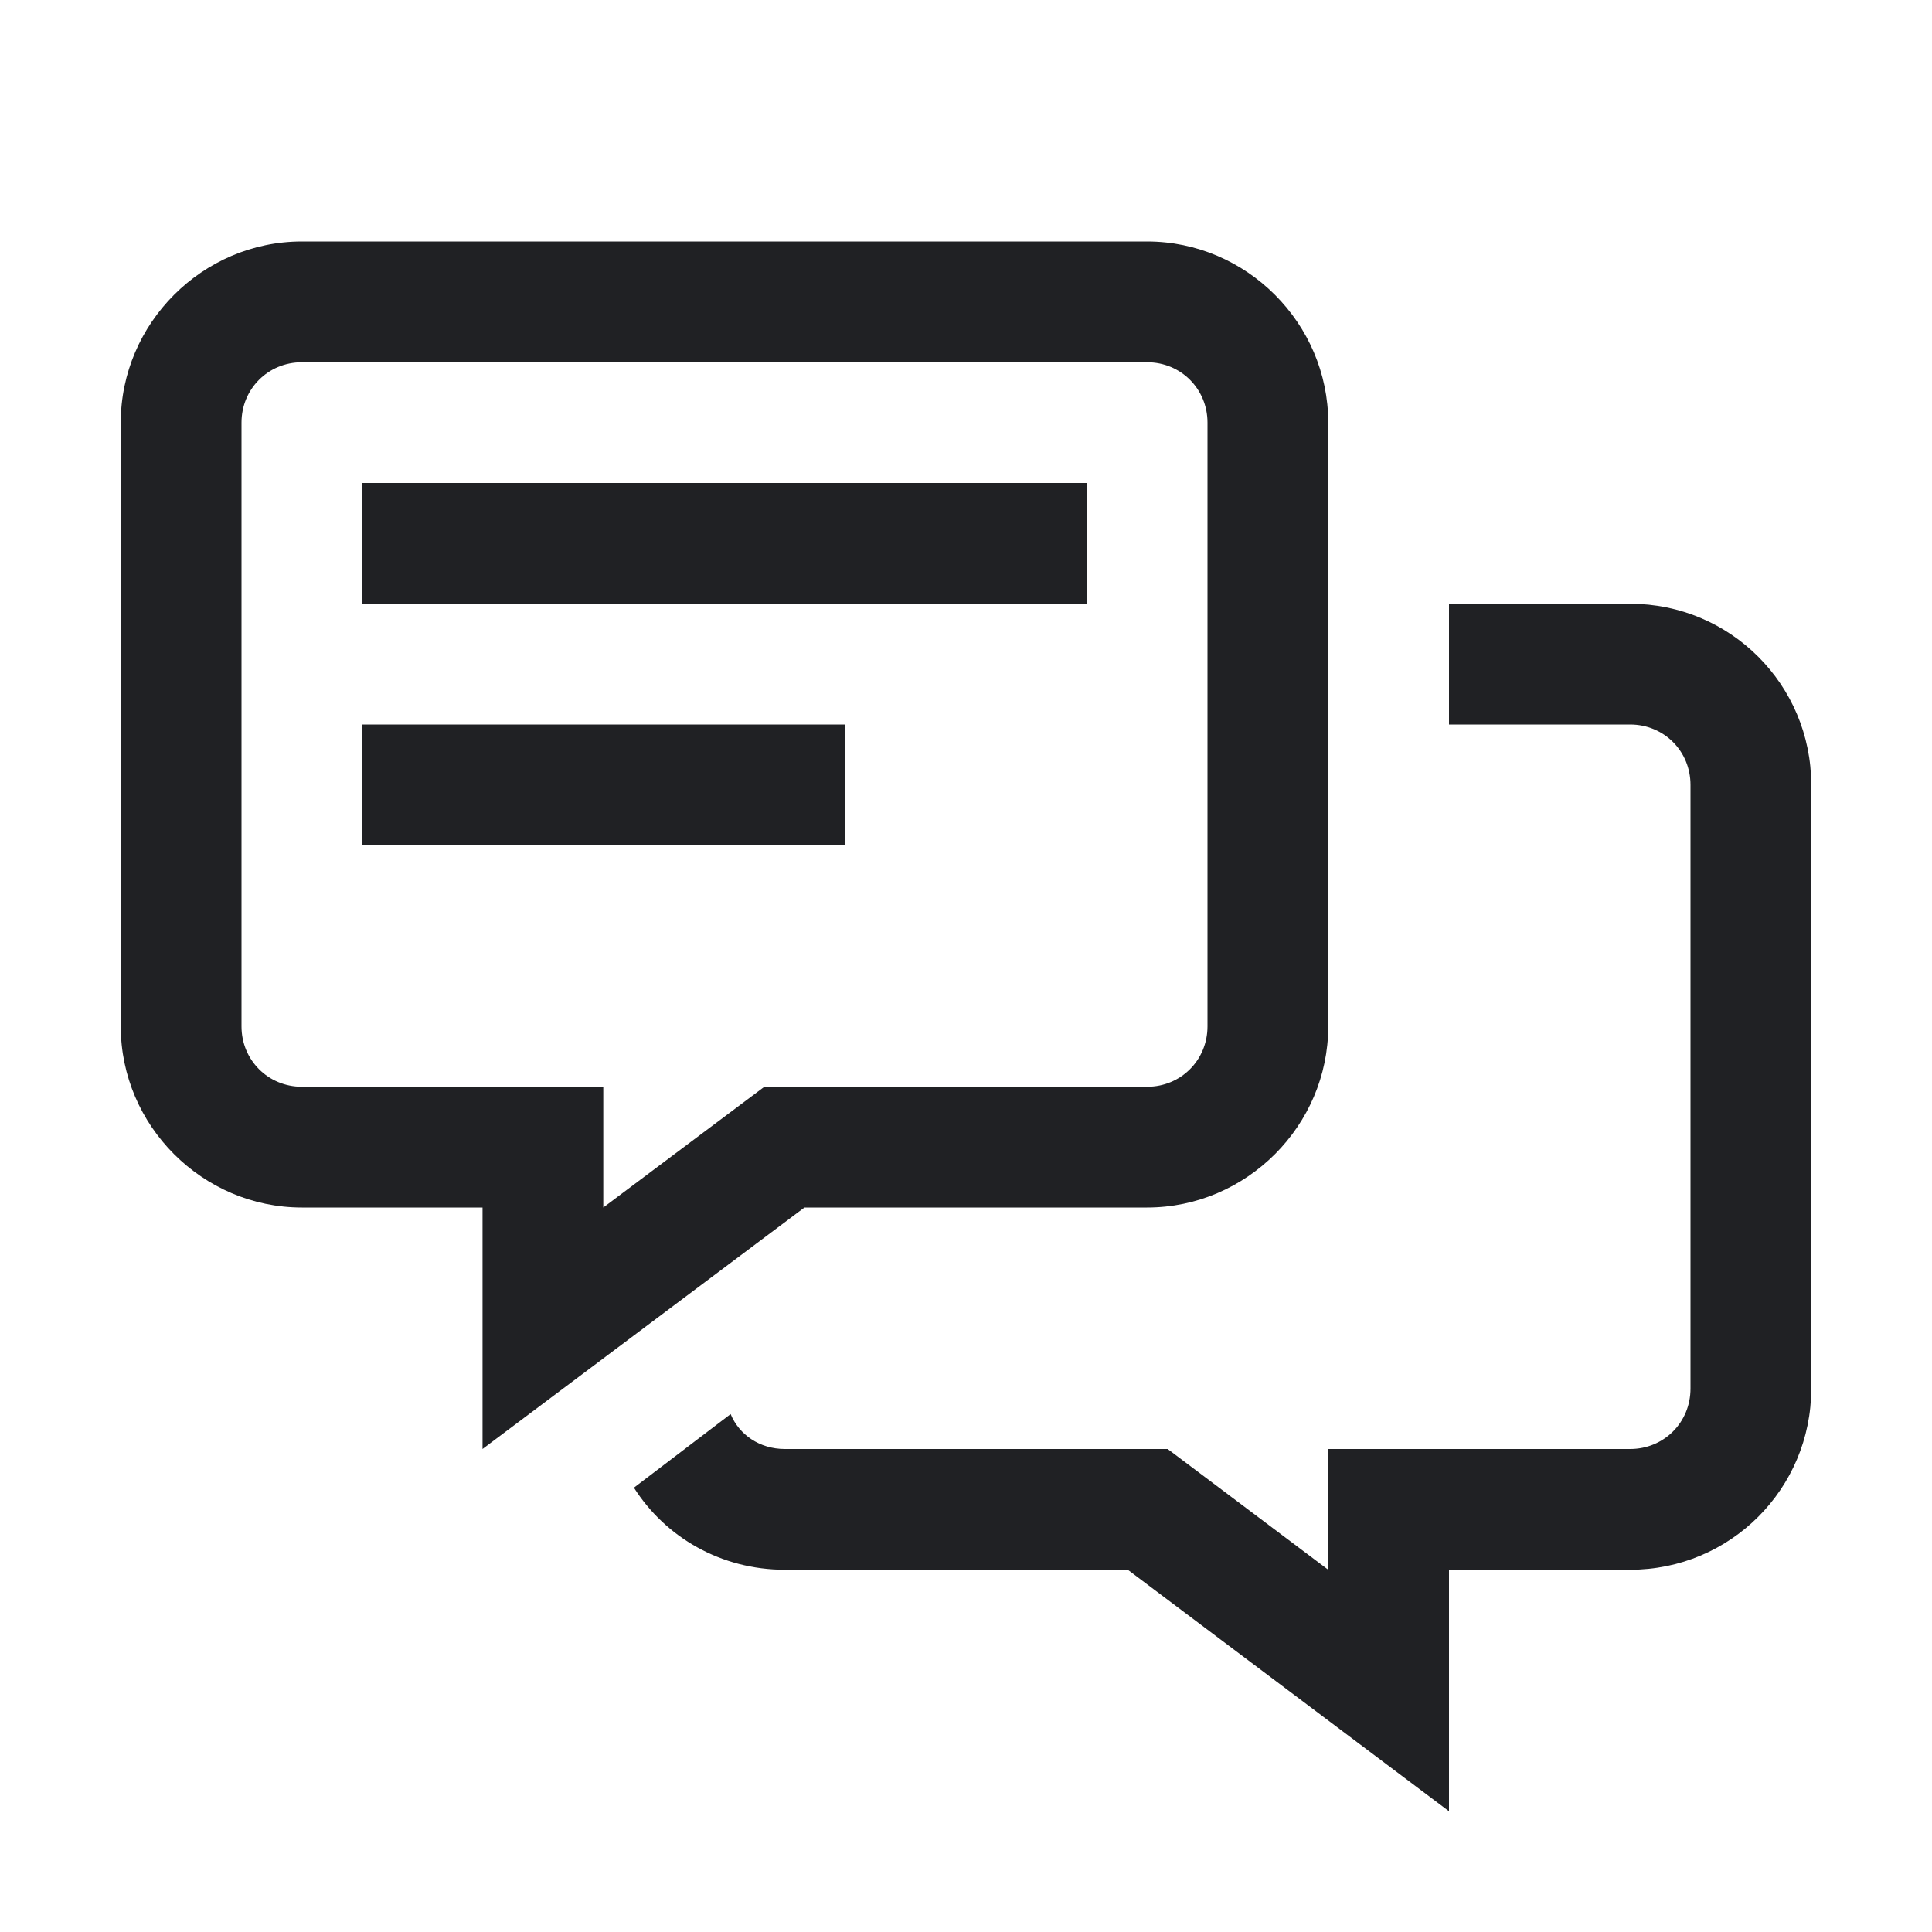 <svg width="100" height="100" viewBox="0 0 100 100" fill="none" xmlns="http://www.w3.org/2000/svg">
<path d="M15.625 12.5C10.484 12.5 6.25 16.734 6.25 21.875V53.125C6.25 58.266 10.484 62.5 15.625 62.5H24.976V75L41.638 62.5H59.375C64.516 62.5 68.75 58.266 68.75 53.125V21.875C68.75 16.734 64.516 12.5 59.375 12.5H15.625ZM15.625 18.75H59.375C61.121 18.75 62.5 20.129 62.5 21.875V53.125C62.5 54.871 61.121 56.25 59.375 56.25H39.563L31.226 62.5V56.25H15.625C13.879 56.25 12.5 54.871 12.5 53.125V21.875C12.5 20.129 13.879 18.75 15.625 18.75ZM18.75 25V31.25H56.25V25H18.75ZM75 31.25V37.5H84.375C86.125 37.5 87.5 38.875 87.5 40.625V71.875C87.5 73.625 86.125 75 84.375 75H68.75V81.25L60.437 75H40.625C39.312 75 38.255 74.256 37.817 73.193L32.812 77.002C34.438 79.564 37.312 81.25 40.625 81.25H58.374L75 93.75V81.25H84.375C89.562 81.25 93.75 77.062 93.75 71.875V40.625C93.75 35.438 89.562 31.25 84.375 31.25H75ZM18.75 37.5V43.75H43.75V37.5H18.75Z" fill="#202124"/>
</svg>
